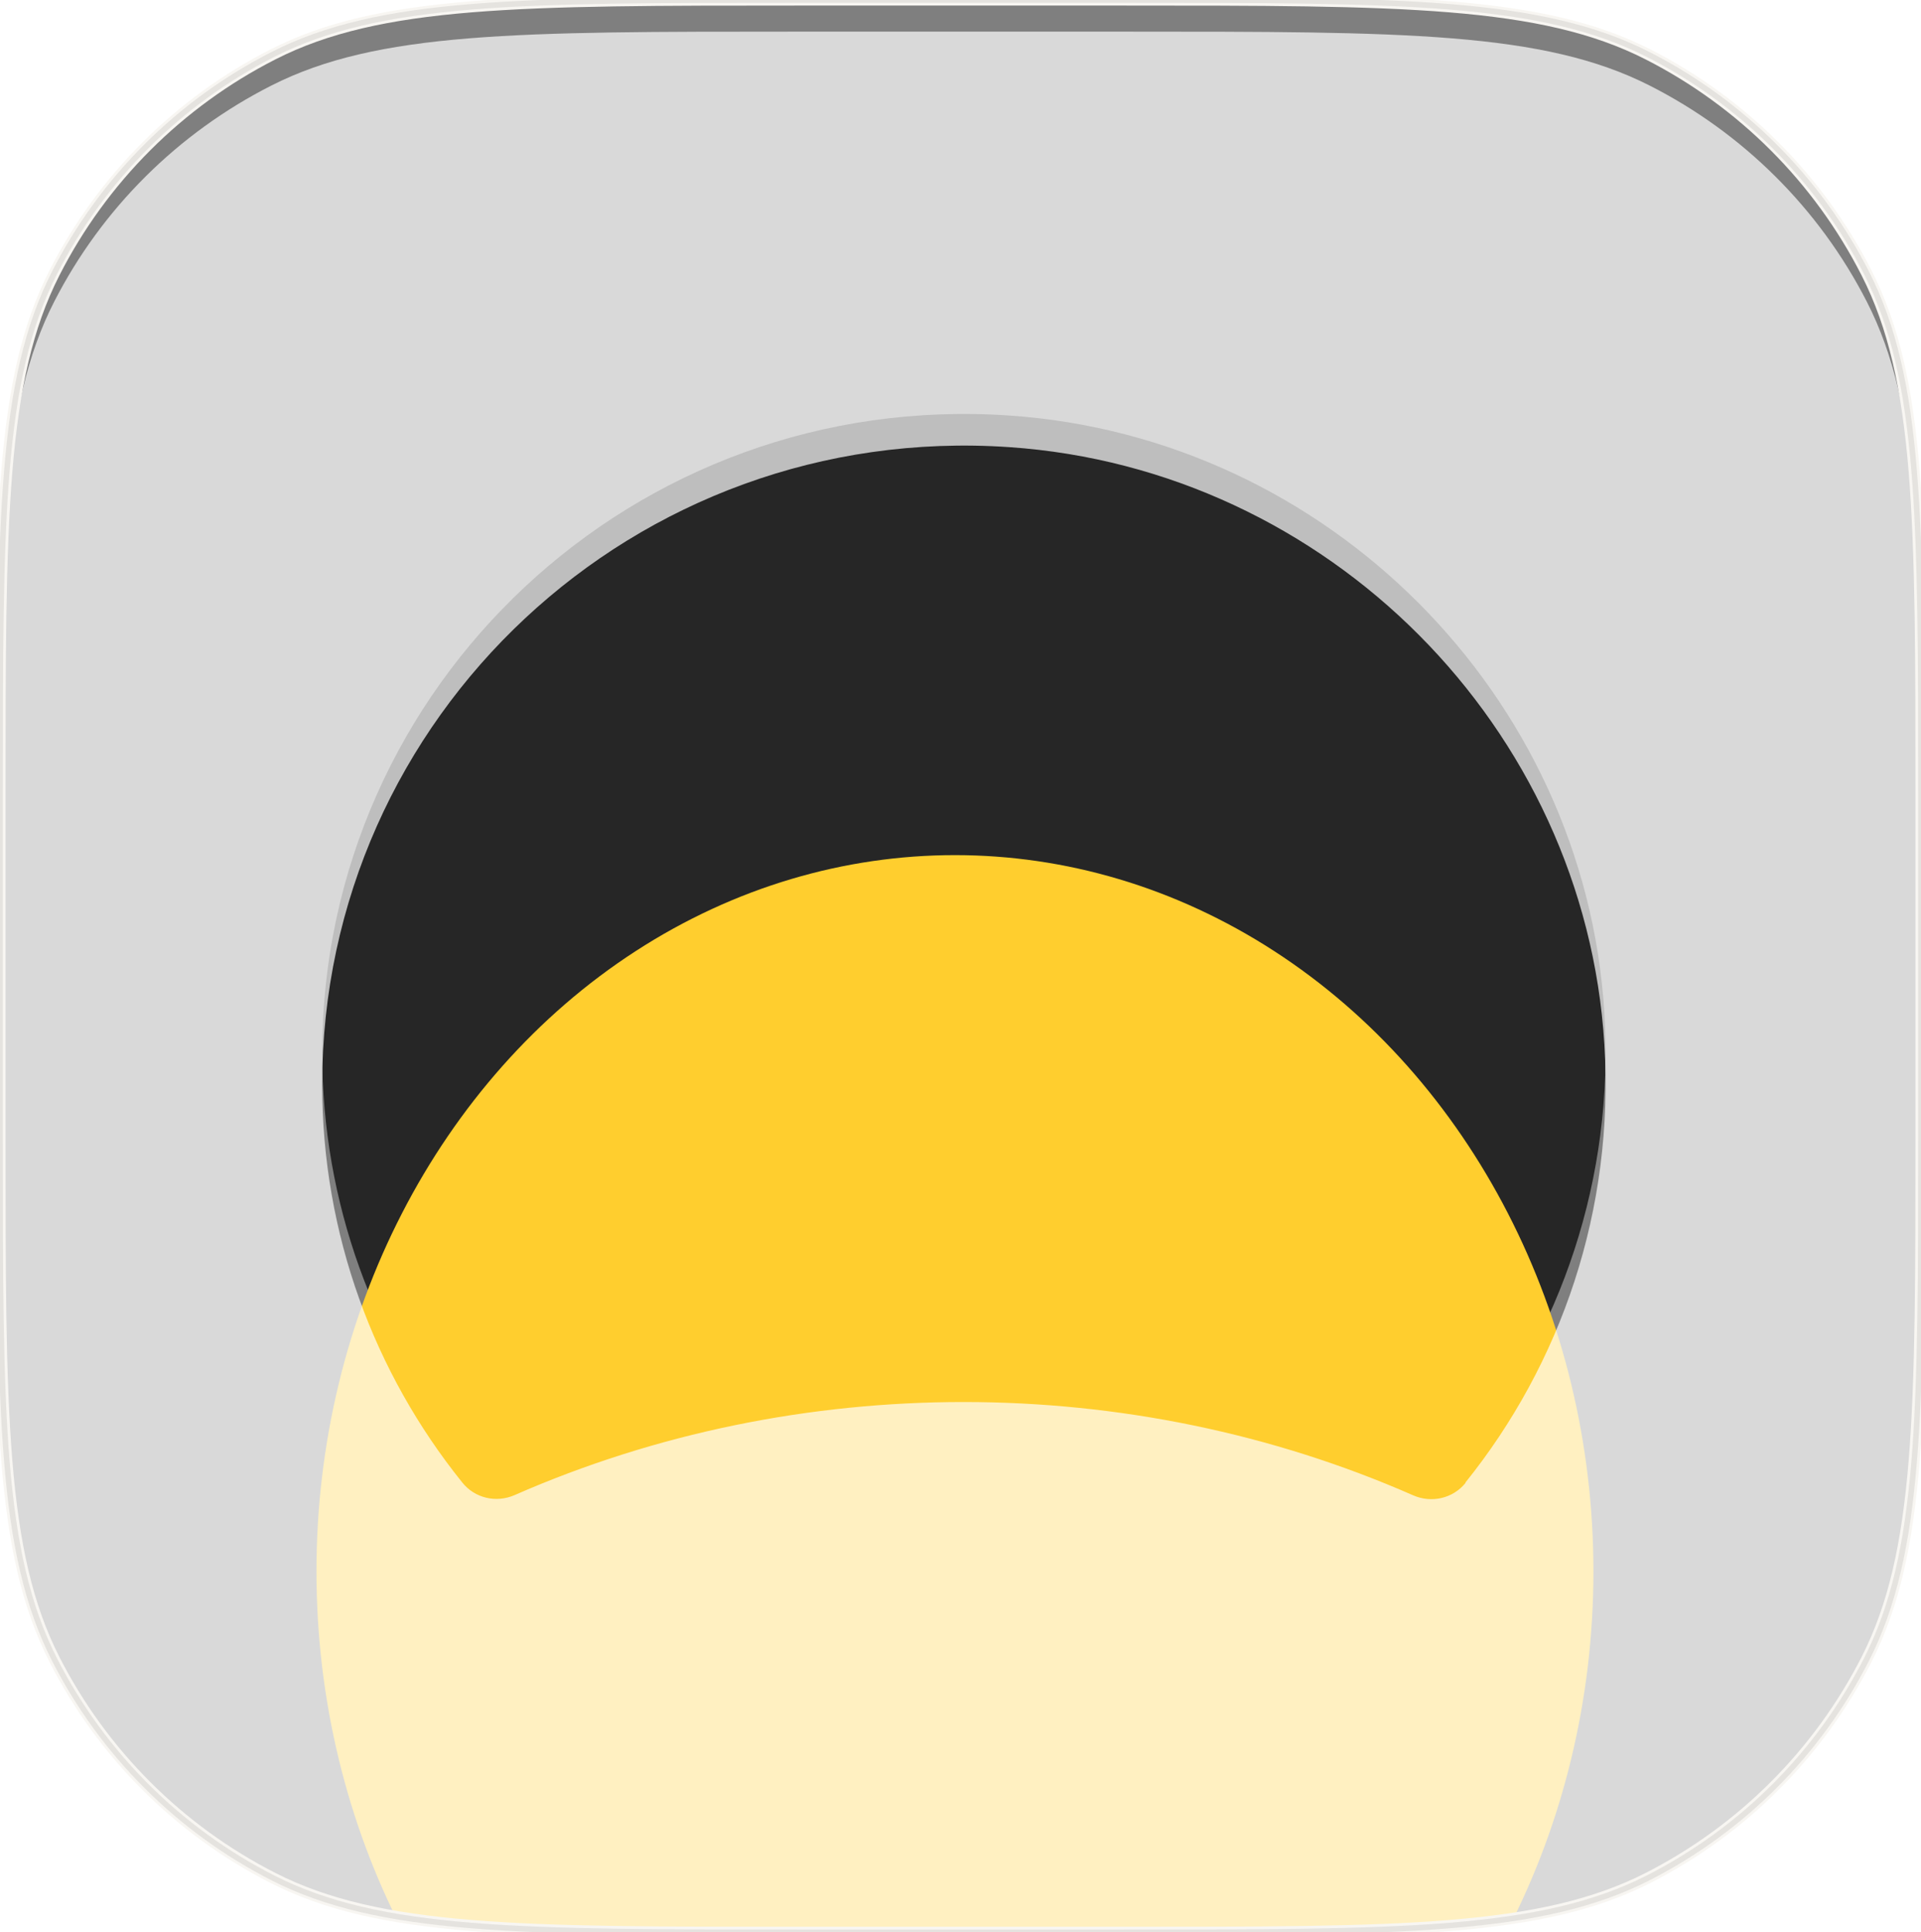 <svg width="173" height="174" viewBox="0 0 173 174" fill="none" xmlns="http://www.w3.org/2000/svg"><g clip-path="url(#clip0_242_566)"><path d="M0 72C0 46.798 0 34.197 4.905 24.57C9.219 16.103 16.103 9.219 24.57 4.905C34.197 0 46.798 0 72 0H101C126.202 0 138.804 0 148.43 4.905C156.897 9.219 163.781 16.103 168.095 24.57C173 34.197 173 46.798 173 72V102C173 127.202 173 139.804 168.095 149.43C163.781 157.897 156.897 164.781 148.43 169.095C138.804 174 126.202 174 101 174H72C46.798 174 34.197 174 24.57 169.095C16.103 164.781 9.219 157.897 4.905 149.43C0 139.804 0 127.202 0 102V72Z" fill="black" fill-opacity="0.5"></path><path d="M144.487 91.203C145.398 106.146 140.56 119.965 131.967 130.654L131.989 130.675C130.861 132.079 128.93 132.532 127.259 131.798C101.808 120.613 71.844 120.591 46.35 131.776C44.679 132.511 42.748 132.057 41.62 130.632C33.722 120.807 29.014 108.348 29.014 94.809C29.014 61.685 57.133 35.105 90.894 37.415C119.578 39.38 142.729 62.636 144.487 91.203Z" fill-opacity="0.7" filter="url(#colorBlur)" fill="rgba(0, 0, 0, 1)"></path><g filter="url(#filter0_f_242_566)"><ellipse cx="86" cy="141.5" rx="57.5" ry="64.5" fill="rgba(255, 206, 46, 1)" opacity="1"></ellipse></g><g filter="url(#filter1_d_242_566)"><path fill-rule="evenodd" clip-rule="evenodd" d="M4.878 24.321C0 33.85 0 46.323 0 71.27V102.73C0 127.677 0 140.15 4.878 149.679C9.17 158.06 16.017 164.874 24.439 169.145C34.013 174 46.547 174 71.615 174H101.385C126.453 174 138.987 174 148.561 169.145C156.983 164.874 163.83 158.06 168.122 149.679C173 140.15 173 127.677 173 102.73V71.27C173 46.323 173 33.85 168.122 24.321C163.83 15.94 156.983 9.126 148.561 4.855C138.987 0 126.453 0 101.385 0H71.615C46.547 0 34.013 0 24.439 4.855C16.017 9.126 9.17 15.94 4.878 24.321ZM144.487 91.203C145.398 106.146 140.56 119.965 131.968 130.654L131.989 130.675C130.861 132.079 128.93 132.532 127.259 131.798C101.808 120.613 71.844 120.591 46.35 131.777C44.679 132.511 42.748 132.057 41.62 130.632C33.722 120.807 29.014 108.348 29.014 94.809C29.014 61.685 57.133 35.105 90.894 37.415C119.578 39.38 142.729 62.636 144.487 91.203Z" fill="url(#paint0_linear_242_566)" fill-opacity="0.7"></path></g></g><path d="M0 72C0 46.798 0 34.197 4.905 24.57C9.219 16.103 16.103 9.219 24.57 4.905C34.197 0 46.798 0 72 0H101C126.202 0 138.804 0 148.43 4.905C156.897 9.219 163.781 16.103 168.095 24.57C173 34.197 173 46.798 173 72V102C173 127.202 173 139.804 168.095 149.43C163.781 157.897 156.897 164.781 148.43 169.095C138.804 174 126.202 174 101 174H72C46.798 174 34.197 174 24.57 169.095C16.103 164.781 9.219 157.897 4.905 149.43C0 139.804 0 127.202 0 102V72Z" stroke="#F8F6F2" stroke-opacity="1" stroke-width="1"></path><path d="M0 72C0 46.798 0 34.197 4.905 24.57C9.219 16.103 16.103 9.219 24.57 4.905C34.197 0 46.798 0 72 0H101C126.202 0 138.804 0 148.43 4.905C156.897 9.219 163.781 16.103 168.095 24.57C173 34.197 173 46.798 173 72V102C173 127.202 173 139.804 168.095 149.43C163.781 157.897 156.897 164.781 148.43 169.095C138.804 174 126.202 174 101 174H72C46.798 174 34.197 174 24.57 169.095C16.103 164.781 9.219 157.897 4.905 149.43C0 139.804 0 127.202 0 102V72Z" stroke="black" stroke-opacity="0.08" stroke-width="0.5"></path><defs><filter id="colorBlur" x="-10" y="-10" width="173" height="174"><feGaussianBlur stdDeviation="25"></feGaussianBlur></filter><filter id="filter0_f_242_566" x="-21.5" y="27" width="215" height="229" filterUnits="userSpaceOnUse"><feFlood flood-opacity="0" result="BackgroundImageFix"></feFlood><feBlend mode="normal" in="SourceGraphic" in2="BackgroundImageFix" result="shape"></feBlend><feGaussianBlur stdDeviation="25" result="effect1_foregroundBlur_242_566"></feGaussianBlur></filter><filter id="filter1_d_242_566" x="-85.429" y="-85.429" width="343.858" height="344.858" filterUnits="userSpaceOnUse"><feFlood flood-opacity="0" result="BackgroundImageFix"></feFlood><feColorMatrix in="SourceAlpha" type="matrix" values="0 0 0 0 0 0 0 0 0 0 0 0 0 0 0 0 0 0 127 0" result="hardAlpha"></feColorMatrix><feOffset dy="2.848"></feOffset><feGaussianBlur stdDeviation="8.543"></feGaussianBlur><feComposite in2="hardAlpha" operator="out"></feComposite><feColorMatrix type="matrix" values="0 0 0 0 0 0 0 0 0 0 0 0 0 0 0 0 0 0 0.05 0"></feColorMatrix><feBlend mode="normal" in2="BackgroundImageFix" result="effect1_dropShadow_242_566"></feBlend><feBlend mode="normal" in="SourceGraphic" in2="effect1_dropShadow_242_566" result="shape"></feBlend></filter><clipPath id="bgblur_1_242_566_clip_path" transform="translate(85.429 85.429)"><path fill-rule="evenodd" clip-rule="evenodd" d="M4.878 24.321C0 33.85 0 46.323 0 71.27V102.73C0 127.677 0 140.15 4.878 149.679C9.17 158.06 16.017 164.874 24.439 169.145C34.013 174 46.547 174 71.615 174H101.385C126.453 174 138.987 174 148.561 169.145C156.983 164.874 163.83 158.06 168.122 149.679C173 140.15 173 127.677 173 102.73V71.27C173 46.323 173 33.85 168.122 24.321C163.83 15.94 156.983 9.126 148.561 4.855C138.987 0 126.453 0 101.385 0H71.615C46.547 0 34.013 0 24.439 4.855C16.017 9.126 9.17 15.94 4.878 24.321ZM144.487 91.203C145.398 106.146 140.56 119.965 131.968 130.654L131.989 130.675C130.861 132.079 128.93 132.532 127.259 131.798C101.808 120.613 71.844 120.591 46.35 131.777C44.679 132.511 42.748 132.057 41.62 130.632C33.722 120.807 29.014 108.348 29.014 94.809C29.014 61.685 57.133 35.105 90.894 37.415C119.578 39.38 142.729 62.636 144.487 91.203Z"></path></clipPath><linearGradient id="paint0_linear_242_566" x1="86.5" y1="0" x2="86.5" y2="174" gradientUnits="userSpaceOnUse"><stop stop-color="white"></stop></linearGradient><clipPath id="clip0_242_566"><path d="M0 72C0 46.798 0 34.197 4.905 24.57C9.219 16.103 16.103 9.219 24.57 4.905C34.197 0 46.798 0 72 0H101C126.202 0 138.804 0 148.43 4.905C156.897 9.219 163.781 16.103 168.095 24.57C173 34.197 173 46.798 173 72V102C173 127.202 173 139.804 168.095 149.43C163.781 157.897 156.897 164.781 148.43 169.095C138.804 174 126.202 174 101 174H72C46.798 174 34.197 174 24.57 169.095C16.103 164.781 9.219 157.897 4.905 149.43C0 139.804 0 127.202 0 102V72Z" fill="white"></path></clipPath></defs></svg>